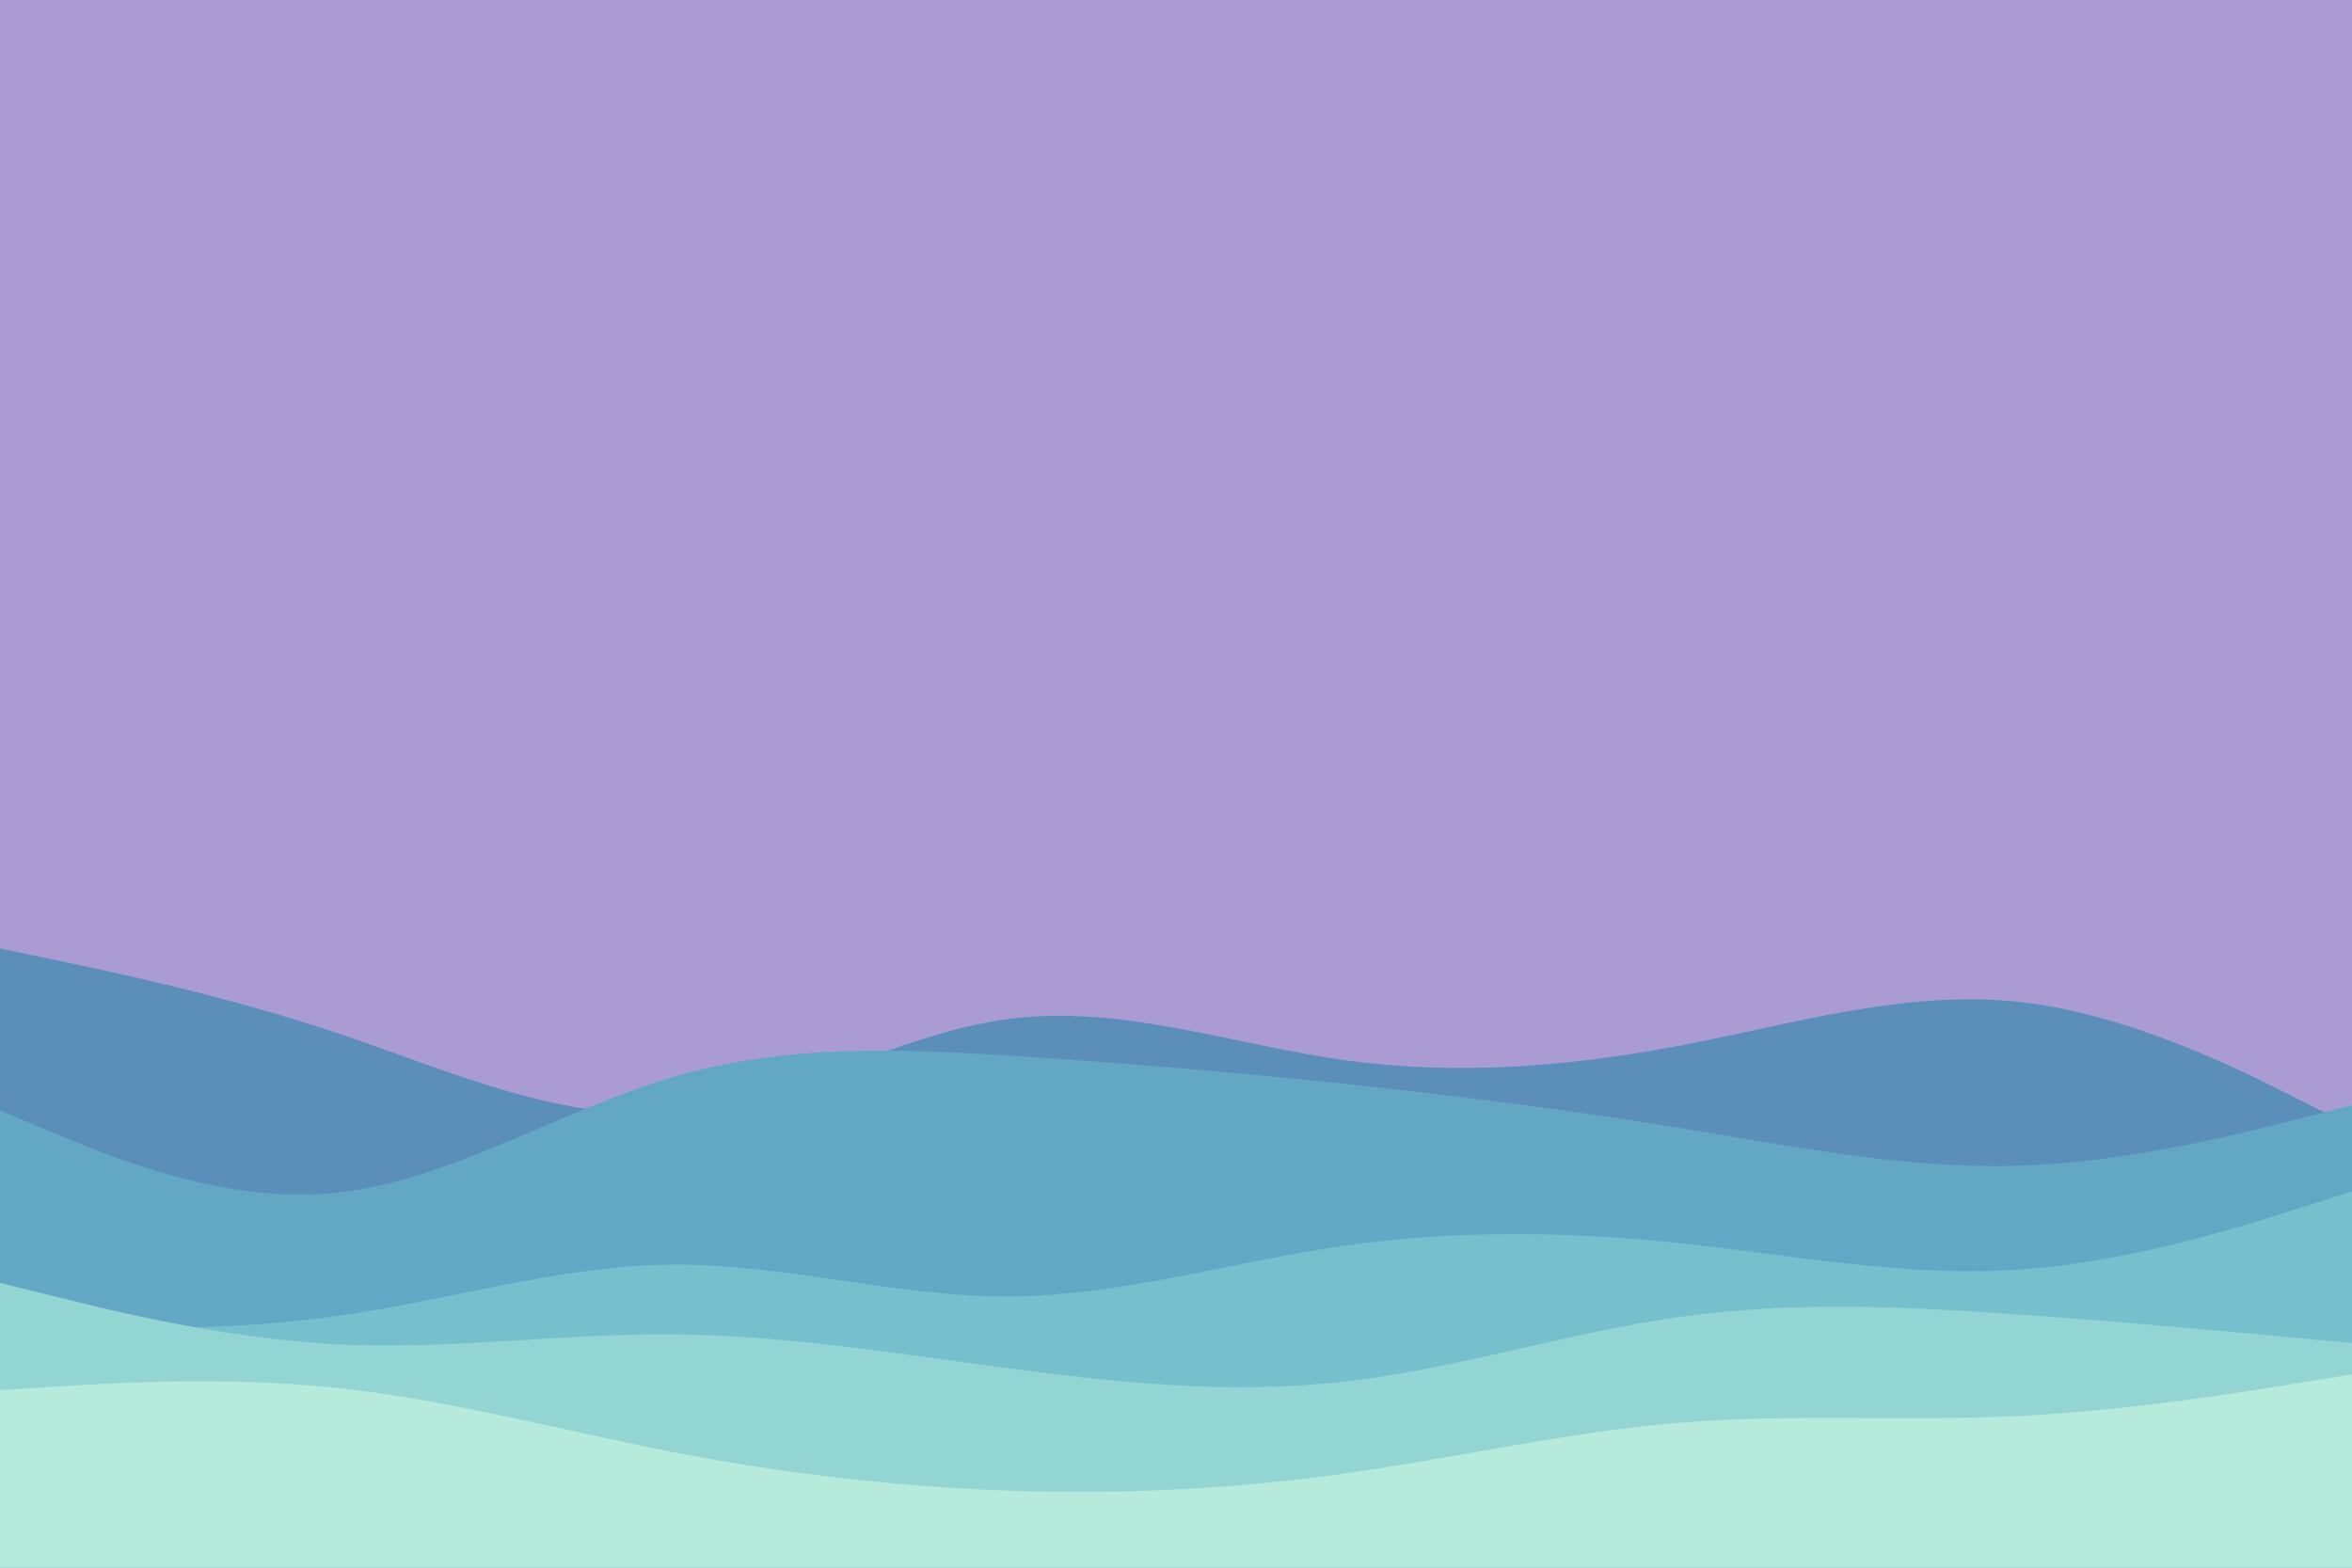 <svg id="visual" viewBox="0 0 900 600" width="900" height="600" xmlns="http://www.w3.org/2000/svg" xmlns:xlink="http://www.w3.org/1999/xlink" version="1.1"><rect x="0" y="0" width="900" height="600" fill="#aa9cd3"></rect><path d="M0 363L21.5 367.5C43 372 86 381 128.8 395.3C171.7 409.7 214.3 429.3 257.2 425.8C300 422.3 343 395.7 385.8 390C428.7 384.3 471.3 399.7 514.2 405.7C557 411.7 600 408.3 642.8 400.2C685.7 392 728.3 379 771.2 383.3C814 387.7 857 409.3 878.5 420.2L900 431L900 601L878.5 601C857 601 814 601 771.2 601C728.3 601 685.7 601 642.8 601C600 601 557 601 514.2 601C471.3 601 428.7 601 385.8 601C343 601 300 601 257.2 601C214.3 601 171.7 601 128.8 601C86 601 43 601 21.5 601L0 601Z" fill="#5b8fb9"></path><path d="M0 425L21.5 434C43 443 86 461 128.8 456.5C171.7 452 214.3 425 257.2 412.3C300 399.7 343 401.3 385.8 404C428.7 406.7 471.3 410.3 514.2 414.8C557 419.3 600 424.7 642.8 431.7C685.7 438.7 728.3 447.3 771.2 446.2C814 445 857 434 878.5 428.5L900 423L900 601L878.5 601C857 601 814 601 771.2 601C728.3 601 685.7 601 642.8 601C600 601 557 601 514.2 601C471.3 601 428.7 601 385.8 601C343 601 300 601 257.2 601C214.3 601 171.7 601 128.8 601C86 601 43 601 21.5 601L0 601Z" fill="#62a8c5"></path><path d="M0 507L21.5 507.7C43 508.3 86 509.7 128.8 503.7C171.7 497.7 214.3 484.3 257.2 484C300 483.7 343 496.3 385.8 496.2C428.7 496 471.3 483 514.2 476.8C557 470.7 600 471.3 642.8 475.8C685.7 480.3 728.3 488.7 771.2 486C814 483.3 857 469.7 878.5 462.8L900 456L900 601L878.5 601C857 601 814 601 771.2 601C728.3 601 685.7 601 642.8 601C600 601 557 601 514.2 601C471.3 601 428.7 601 385.8 601C343 601 300 601 257.2 601C214.3 601 171.7 601 128.8 601C86 601 43 601 21.5 601L0 601Z" fill="#76bfcc"></path><path d="M0 491L21.5 496.3C43 501.7 86 512.3 128.8 514.5C171.7 516.7 214.3 510.3 257.2 510.7C300 511 343 518 385.8 523.7C428.7 529.3 471.3 533.7 514.2 528.8C557 524 600 510 642.8 504C685.7 498 728.3 500 771.2 503C814 506 857 510 878.5 512L900 514L900 601L878.5 601C857 601 814 601 771.2 601C728.3 601 685.7 601 642.8 601C600 601 557 601 514.2 601C471.3 601 428.7 601 385.8 601C343 601 300 601 257.2 601C214.3 601 171.7 601 128.8 601C86 601 43 601 21.5 601L0 601Z" fill="#93d5d2"></path><path d="M0 532L21.5 530.7C43 529.3 86 526.7 128.8 531.2C171.7 535.7 214.3 547.3 257.2 555.7C300 564 343 569 385.8 570.5C428.7 572 471.3 570 514.2 564C557 558 600 548 642.8 544.5C685.7 541 728.3 544 771.2 542C814 540 857 533 878.5 529.5L900 526L900 601L878.5 601C857 601 814 601 771.2 601C728.3 601 685.7 601 642.8 601C600 601 557 601 514.2 601C471.3 601 428.7 601 385.8 601C343 601 300 601 257.2 601C214.3 601 171.7 601 128.8 601C86 601 43 601 21.5 601L0 601Z" fill="#b6eada"></path></svg>
